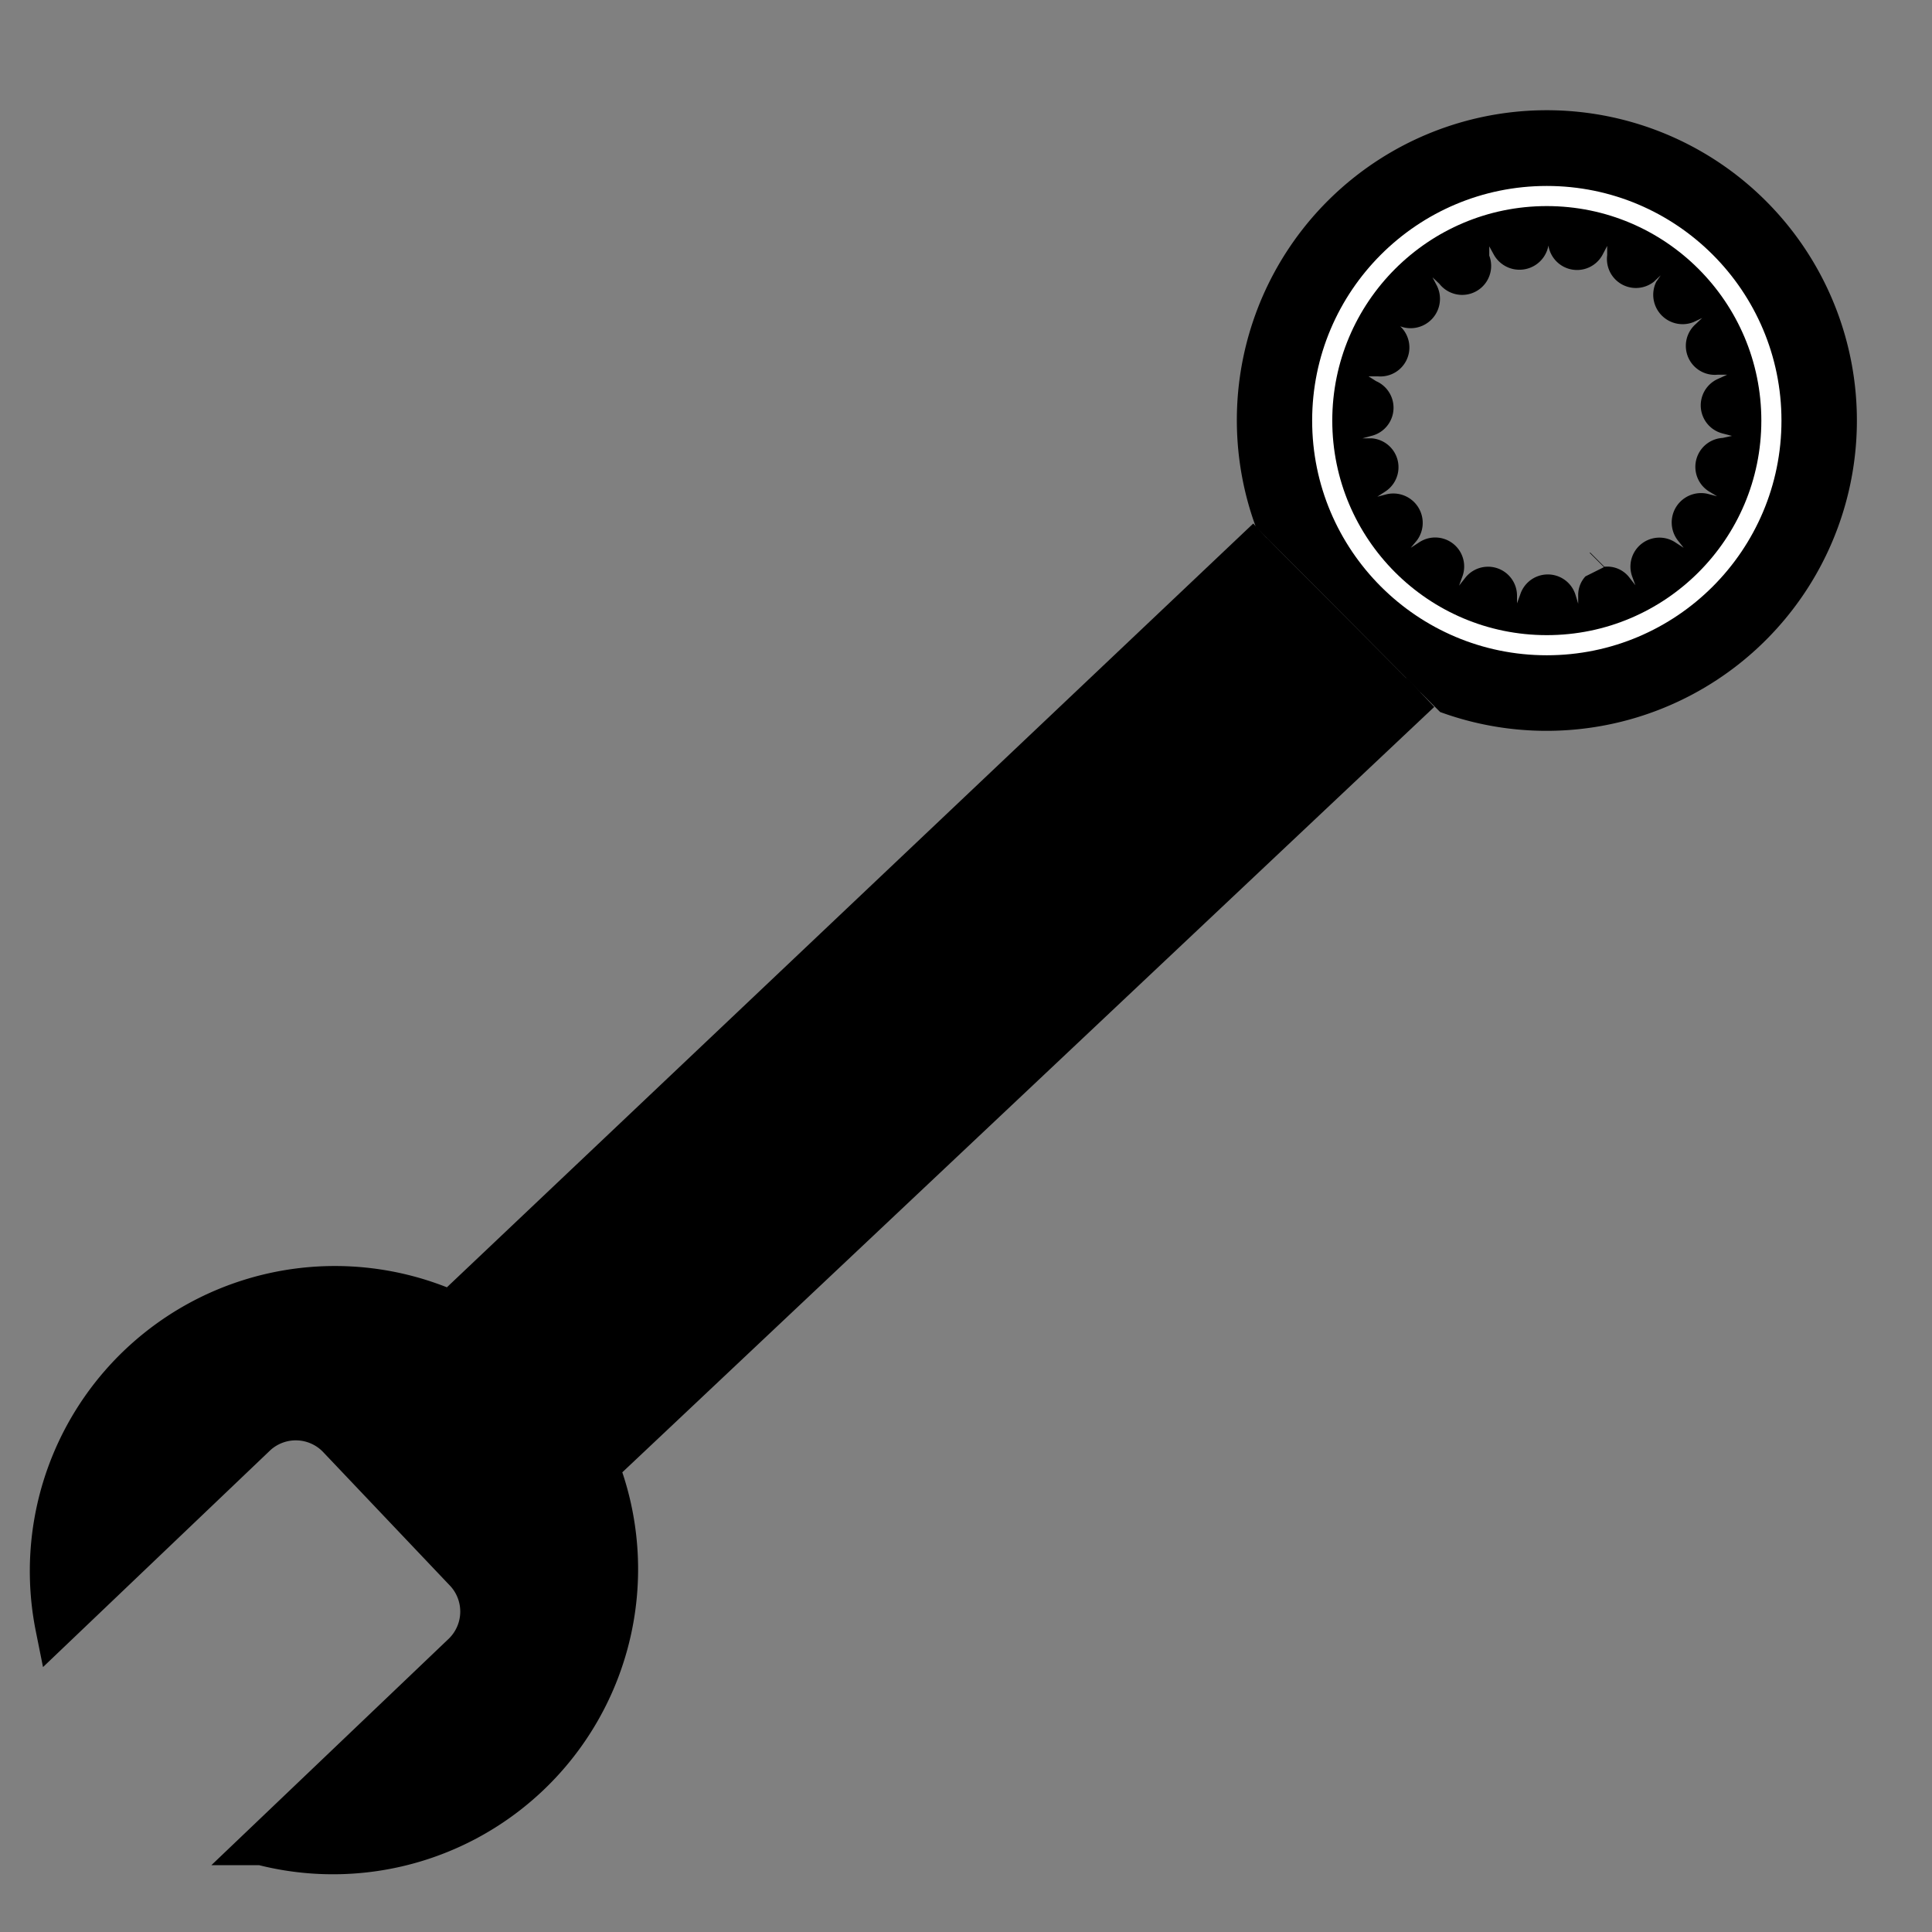 <svg id="Ebene_1" data-name="Ebene 1" xmlns="http://www.w3.org/2000/svg" viewBox="0 0 48 48"><rect x="0" y="0" width="48" height="48" fill="#808080" stroke="none"/><defs><style>.cls-1,.cls-2{stroke:#000;}.cls-1,.cls-2,.cls-3{stroke-miterlimit:10;}.cls-2,.cls-3{fill:none;}.cls-3{stroke:#fff;stroke-width:0.5px;}</style></defs><title>wrenches-ratchet_ring_wrench</title><g id="Ebene_2" data-name="Ebene 2"><path class="cls-1" d="M31.48,13.37,11.21,32.57a7.08,7.08,0,0,0-9.83,7.86l5-4.77a1.44,1.44,0,0,1,2,.06l3.18,3.35a1.44,1.44,0,0,1-.06,2l-5,4.77a7.08,7.08,0,0,0,8.38-9.4L35.29,17.2"/><line class="cls-2" x1="39.86" y1="14.08" x2="39.85" y2="14.09"/></g><path d="M43.88,5A7.7,7.7,0,0,0,31.2,13.09l.28.28,3.81,3.83.49.49A7.71,7.71,0,0,0,43.88,5ZM42.8,10.88a.72.72,0,0,0-.34,1.33l.2.12-.23-.06a.73.73,0,0,0-.75,1.15l.15.19-.2-.13a.72.72,0,0,0-1.08.84l.08.22-.14-.18a.69.69,0,0,0-.62-.28h0l-.48.24a.68.68,0,0,0-.18.47V15l-.07-.23a.72.72,0,0,0-1.37,0l-.08.22V14.8a.72.72,0,0,0-1.29-.44l-.15.19.08-.22a.72.72,0,0,0-1.08-.85l-.2.13.15-.18a.73.73,0,0,0-.75-1.15l-.23.06.2-.13a.72.72,0,0,0-.34-1.32l-.23,0,.22-.06a.72.72,0,0,0,.12-1.36L34,9.35l.23,0a.72.72,0,0,0,.55-1.25L34.56,8l.21.1a.73.73,0,0,0,.93-1l-.11-.21.17.16A.72.72,0,0,0,37,6.35l0-.23.11.2a.73.73,0,0,0,1.36-.22l0-.24,0,.24a.72.72,0,0,0,1.35.22l.11-.21,0,.23A.72.72,0,0,0,41.09,7l.17-.16L41.15,7a.73.73,0,0,0,.93,1l.21-.1-.17.16a.72.72,0,0,0,.55,1.25l.24,0-.22.1a.72.72,0,0,0,.11,1.36l.23.06Z"/><circle class="cls-3" cx="38.43" cy="10.45" r="5.58"/></svg>